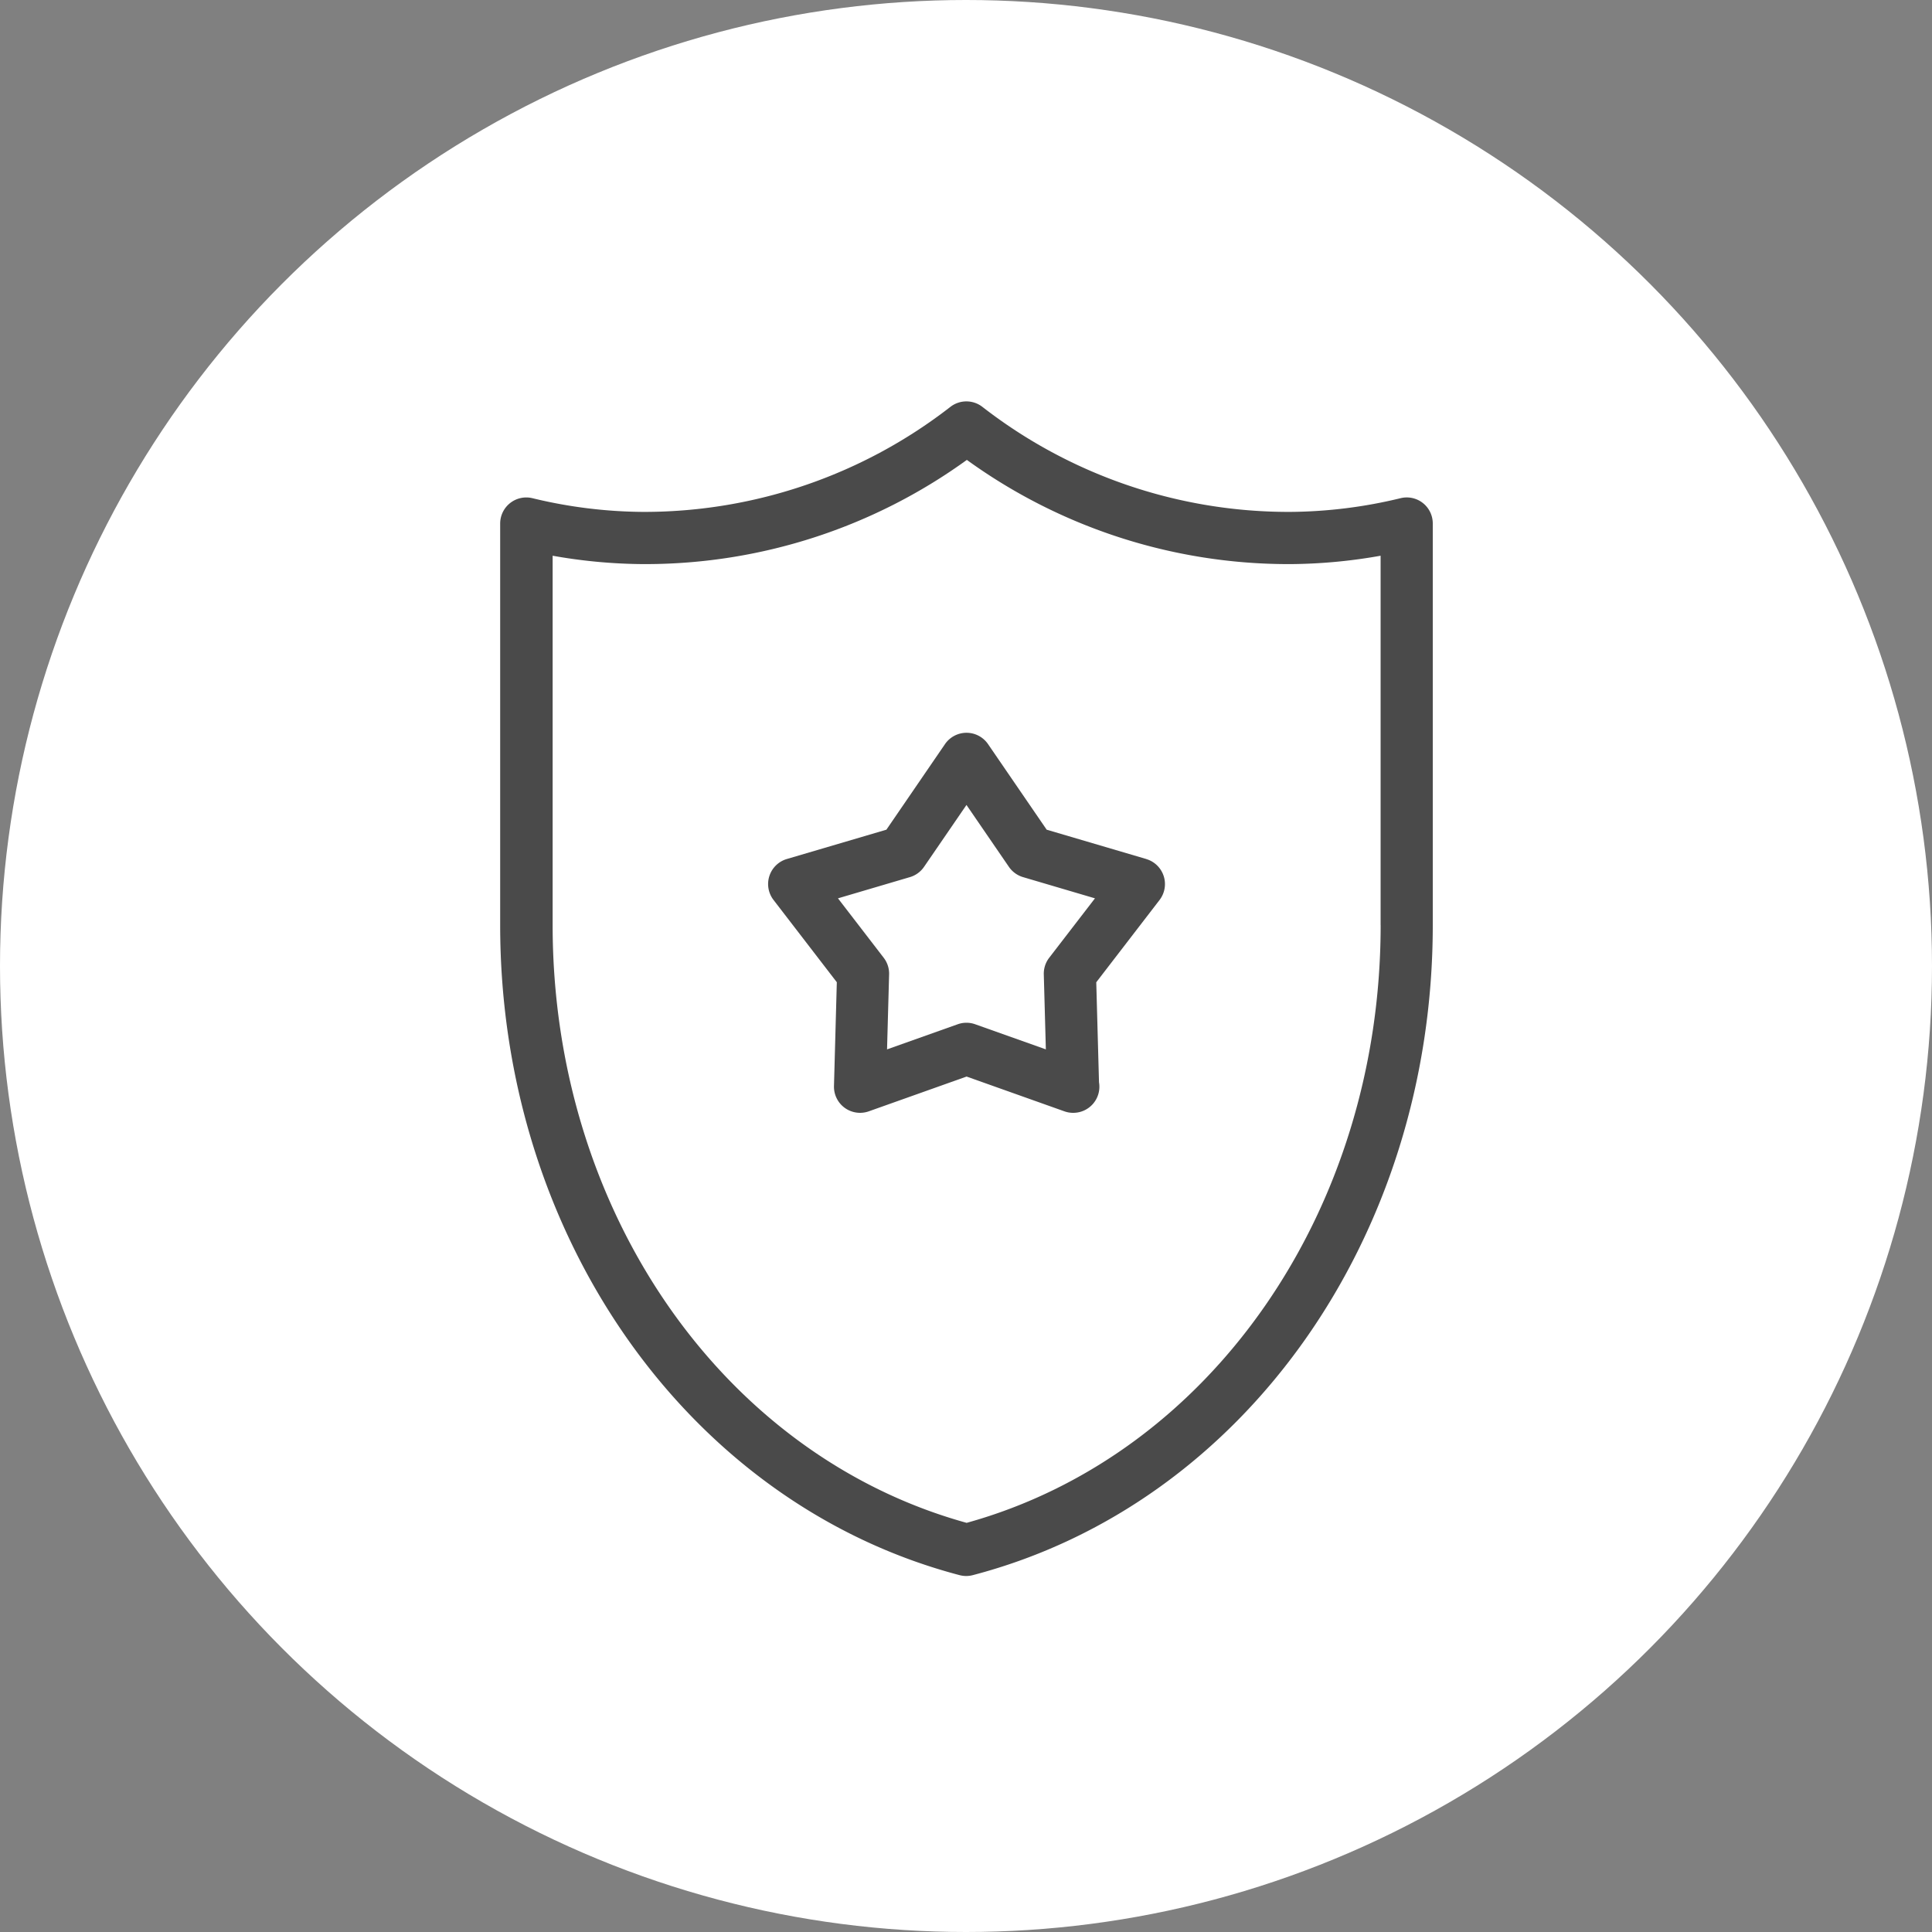 <svg xmlns="http://www.w3.org/2000/svg" width="45" height="45" viewBox="0 0 45 45">
  <rect x="0" y="0" width="45" height="45" fill="#808080" stroke="none"/>
  <g id="icon-conserje" transform="translate(-244 -941)">
    <circle id="Elipse_9" data-name="Elipse 9" cx="22.5" cy="22.5" r="22.5" transform="translate(244 941)" fill="#fff"/>
    <g id="noun_Access_1660198" transform="translate(241.372 945.349)">
      <g id="Grupo_581" data-name="Grupo 581" transform="translate(14.283 5)">
        <path id="Trazado_1653" data-name="Trazado 1653" d="M35.769,7.367a.605.605,0,0,0-.52-.112,11.185,11.185,0,0,1-2.554.319h-.1a11.625,11.625,0,0,1-7.089-2.449.608.608,0,0,0-.738,0,11.625,11.625,0,0,1-7.089,2.449h-.09a11.193,11.193,0,0,1-2.559-.319.608.608,0,0,0-.752.591V17.2c0,7.257,4.4,13.483,10.7,15.139a.606.606,0,0,0,.309,0C31.6,30.687,36,24.462,36,17.2V7.845A.607.607,0,0,0,35.769,7.367ZM34.786,17.2c0,6.645-3.957,12.344-9.643,13.921C19.457,29.548,15.5,23.849,15.5,17.2V8.595a12.4,12.4,0,0,0,2.09.195h.1a12.782,12.782,0,0,0,7.458-2.427A12.782,12.782,0,0,0,32.6,8.79h.1a12.374,12.374,0,0,0,2.085-.195V17.2Z" transform="translate(-14.283 -5)" fill="#4a4a4a"/>
        <path id="Trazado_1654" data-name="Trazado 1654" d="M43.6,33.323l-2.319-.683-1.367-1.995a.608.608,0,0,0-1,0L37.548,32.64l-2.319.683a.608.608,0,0,0-.31.954l1.474,1.916-.066,2.417a.608.608,0,0,0,.811.59l2.278-.81,2.278.81a.6.6,0,0,0,.2.035H41.9a.608.608,0,0,0,.6-.711l-.064-2.33,1.474-1.916a.608.608,0,0,0-.31-.954Zm-2.26,2.3a.607.607,0,0,0-.126.388l.048,1.746-1.646-.585a.606.606,0,0,0-.407,0l-1.646.585.048-1.746a.607.607,0,0,0-.126-.388l-1.065-1.384,1.675-.494a.607.607,0,0,0,.33-.24l.988-1.441.988,1.441a.609.609,0,0,0,.33.24l1.675.494Z" transform="translate(-28.557 -22.664)" fill="#4a4a4a"/>
      </g>
    </g>
  </g>
</svg>
